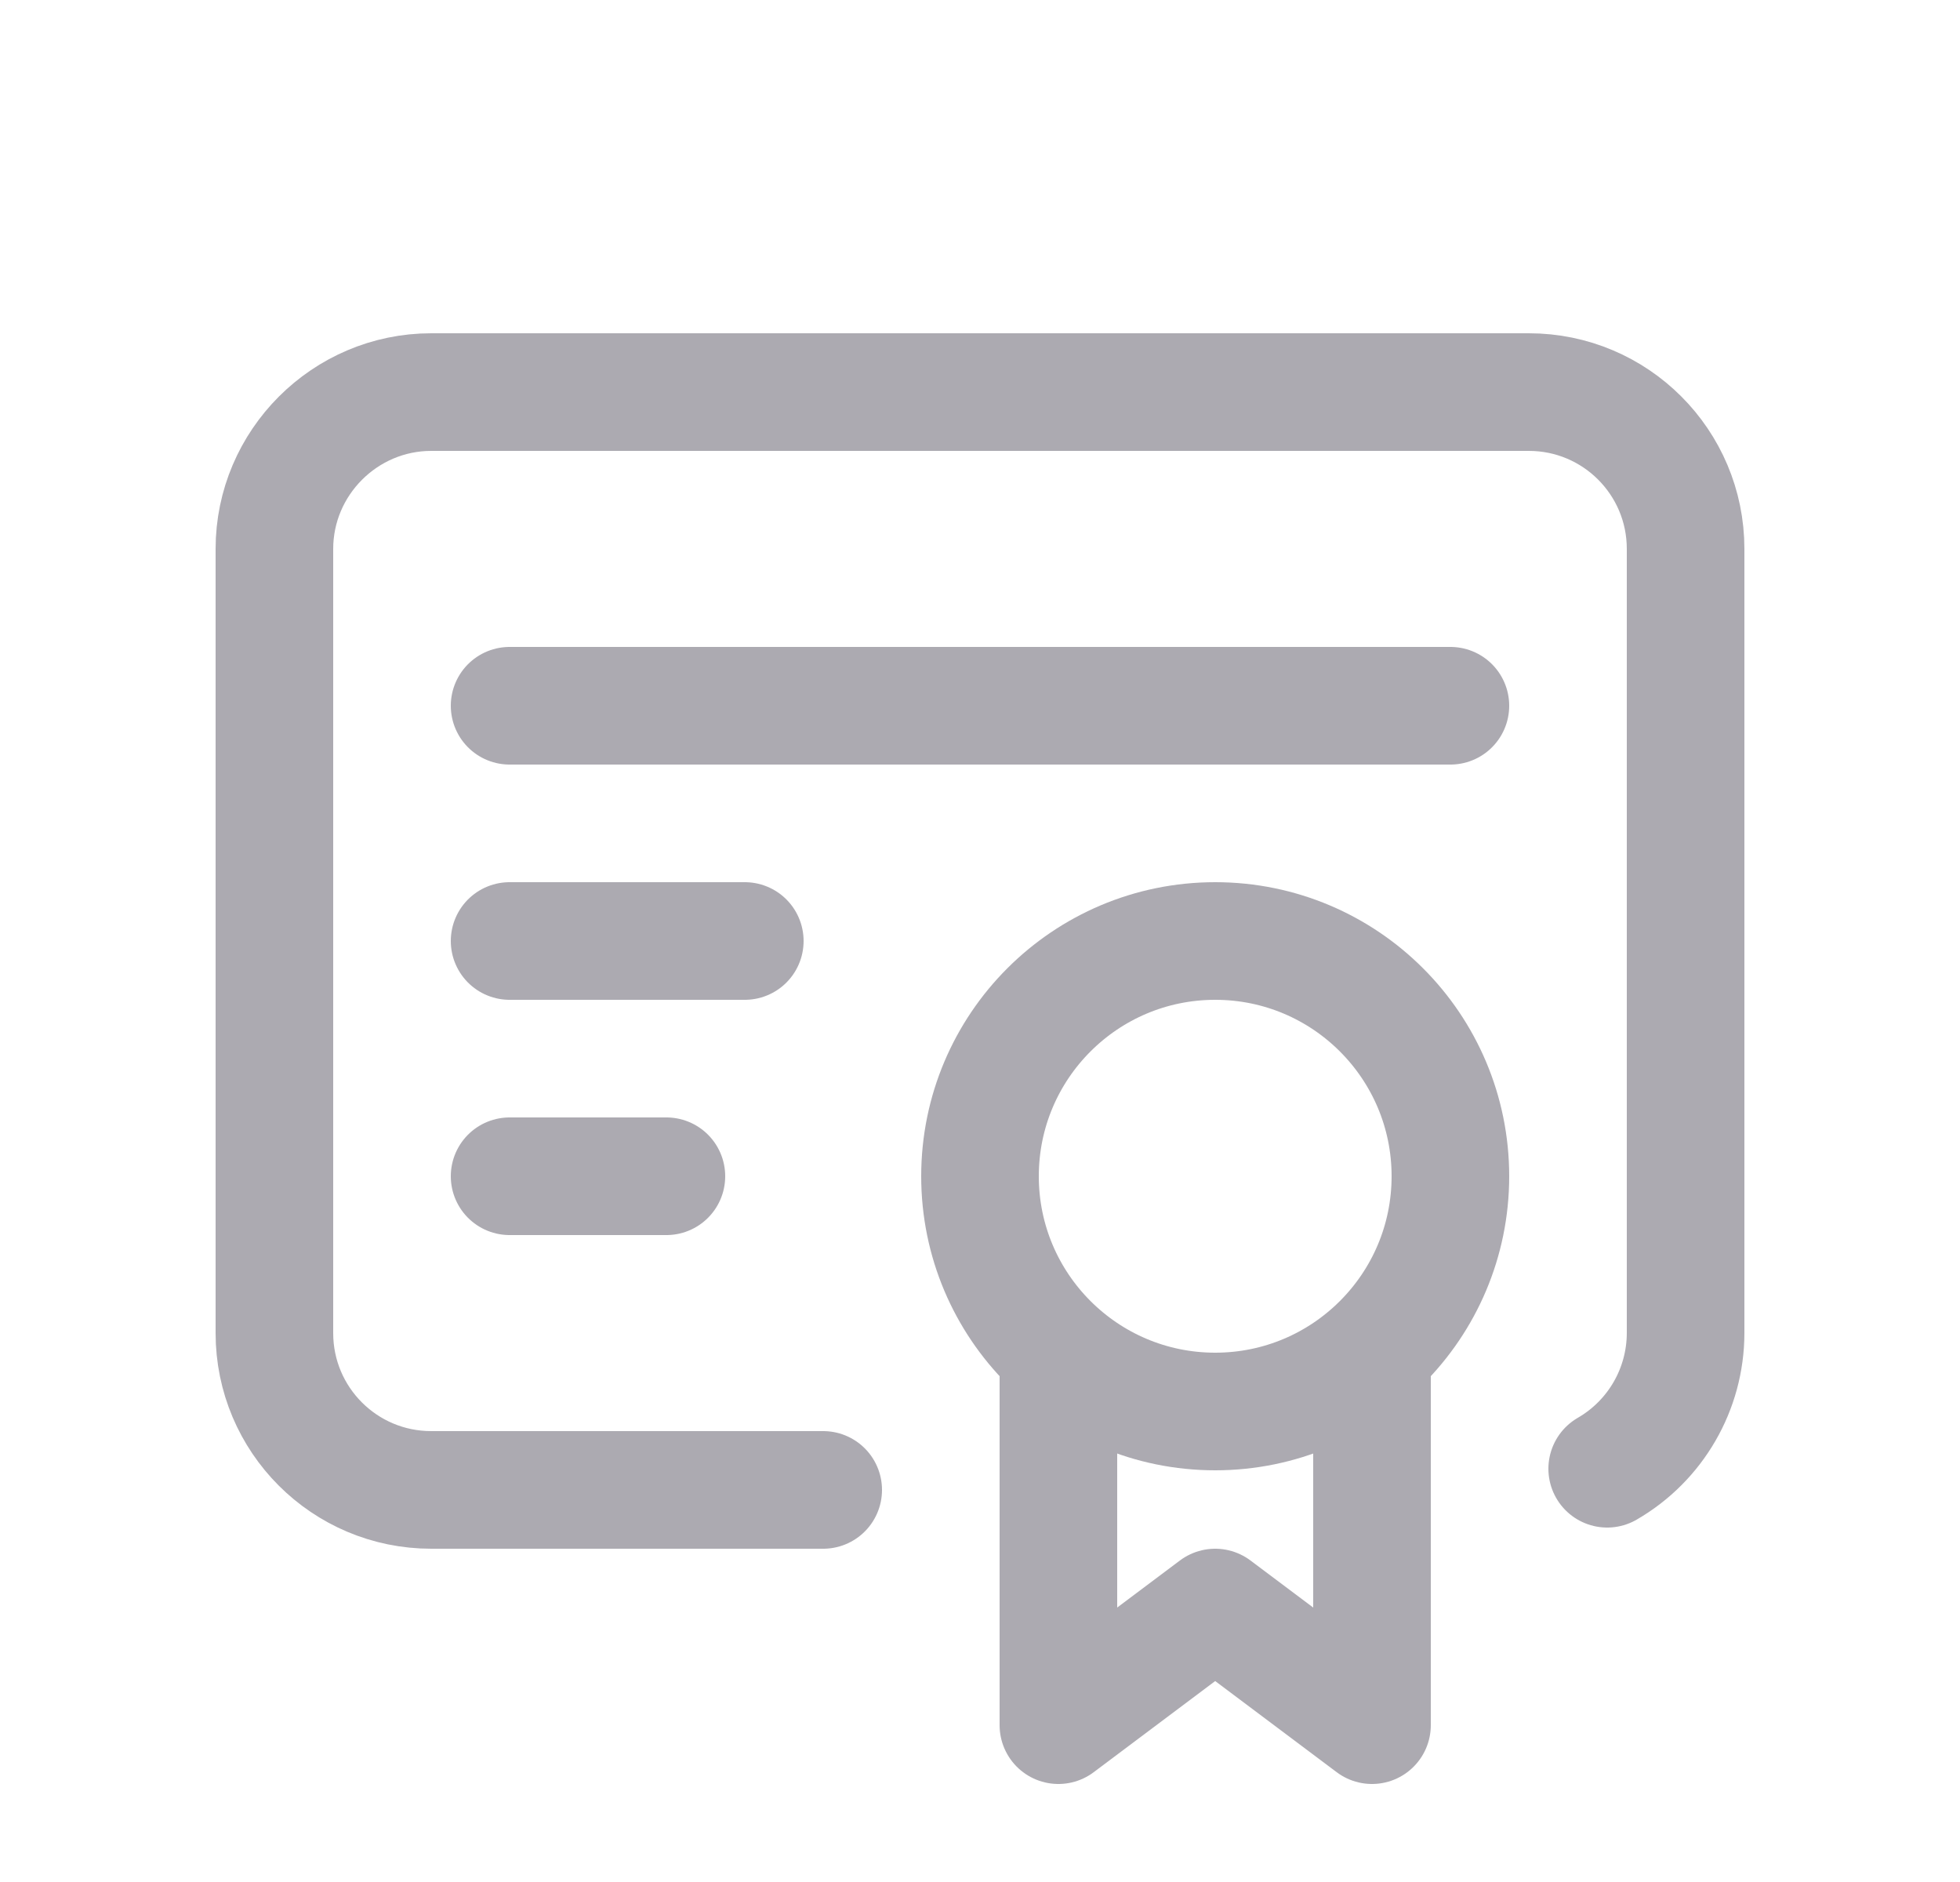 <svg width="25" height="24" viewBox="0 0 25 24" fill="none" xmlns="http://www.w3.org/2000/svg">
<circle cx="15.5" cy="15" r="3" stroke="#ACAAB1" stroke-width="1.5" stroke-linecap="round" stroke-linejoin="round"/>
<path d="M13.5 17.5V22L15.5 20.5L17.5 22V17.5" stroke="#ACAAB1" stroke-width="1.5" stroke-linecap="round" stroke-linejoin="round"/>
<path d="M10.5 19H5.5C4.395 19 3.5 18.105 3.5 17V7C3.5 5.9 4.4 5 5.5 5H19.5C20.605 5 21.5 5.895 21.5 7V17C21.499 17.714 21.118 18.373 20.5 18.73" stroke="#ACAAB1" stroke-width="1.5" stroke-linecap="round" stroke-linejoin="round"/>
<path d="M6.5 9H18.5" stroke="#ACAAB1" stroke-width="1.5" stroke-linecap="round" stroke-linejoin="round"/>
<path d="M6.5 12H9.5" stroke="#ACAAB1" stroke-width="1.5" stroke-linecap="round" stroke-linejoin="round"/>
<path d="M6.5 15H8.5" stroke="#ACAAB1" stroke-width="1.5" stroke-linecap="round" stroke-linejoin="round"/>
</svg>
